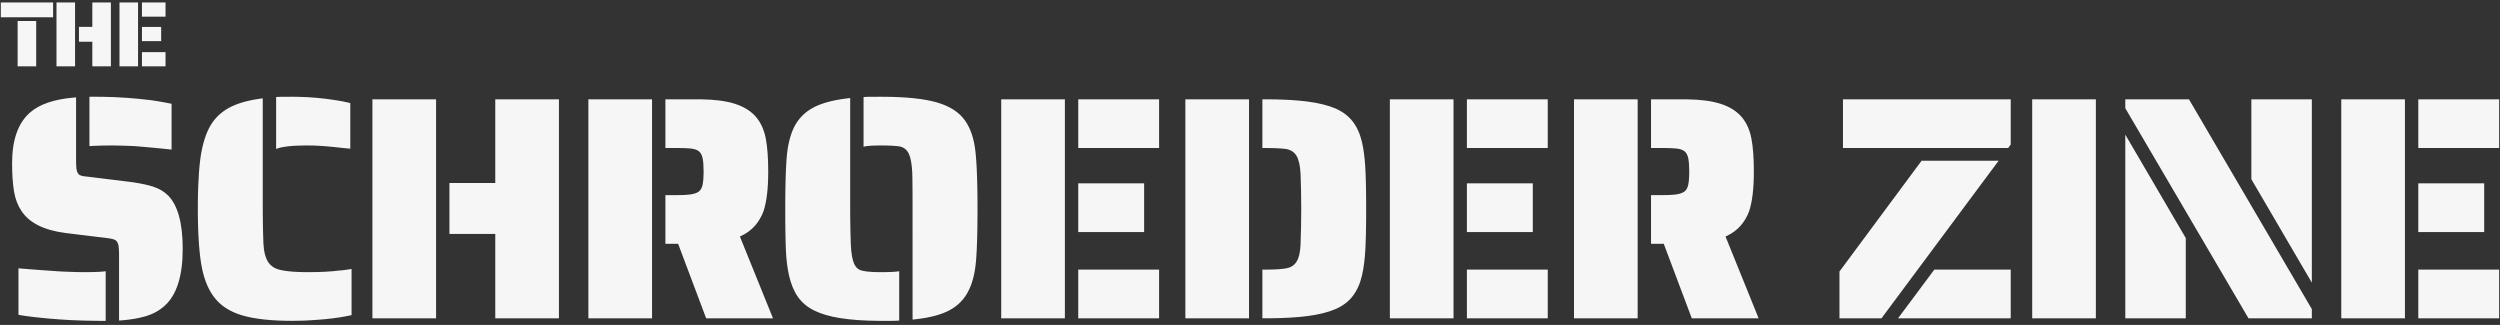 <?xml version="1.0" encoding="UTF-8"?>
<svg viewBox="0 0 377 49" version="1.1" xmlns="http://www.w3.org/2000/svg" xmlns:xlink="http://www.w3.org/1999/xlink">
    <rect x="0" y="0" width="377" height="49" fill="#333333" stroke="none"/>
    <title>Shape</title>
    <g id="Splash-Page" stroke="none" stroke-width="1" fill="none" fill-rule="evenodd">
        <g id="Splash" transform="translate(-306, -481)" fill="#F6F6F6" fill-rule="nonzero">
            <g id="Group" transform="translate(306.126, 481.368)">
                <path d="M128.082,14.416 L128.082,31.12 L128.086,32.243 C128.096,33.728 128.127,35.162 128.178,36.544 C128.242,37.856 128.41,38.816 128.682,39.424 C128.929,39.977 129.329,40.318 129.88,40.447 L130.05,40.48 C130.176,40.51 130.321,40.536 130.485,40.558 L130.841,40.599 C130.968,40.611 131.104,40.622 131.249,40.631 L131.709,40.654 L131.709,40.654 L132.221,40.667 L132.221,40.667 L132.786,40.672 L132.786,40.672 L133.362,40.669 L133.362,40.669 L133.879,40.658 L133.879,40.658 L134.337,40.641 C134.48,40.635 134.612,40.627 134.736,40.617 L135.075,40.587 L135.075,40.587 L135.356,40.549 L135.356,40.549 L135.474,40.528 L135.474,47.968 L135.192,47.992 L135.192,47.992 L134.839,48.007 L134.839,48.007 L134.416,48.015 L132.786,48.016 L132.29,48.014 C127.876,47.979 124.681,47.467 122.706,46.48 C121.65,45.968 120.818,45.28 120.21,44.416 C119.602,43.552 119.154,42.48 118.866,41.2 C118.61,40.08 118.45,38.792 118.386,37.336 L118.364,36.761 L118.364,36.761 L118.335,35.791 L118.335,35.791 L118.308,34.294 L118.308,34.294 L118.296,33.02 L118.296,33.02 L118.29,31.12 L118.295,29.587 L118.295,29.587 L118.305,28.63 L118.305,28.63 L118.328,27.293 L118.328,27.293 L118.35,26.466 L118.35,26.466 L118.376,25.692 L118.376,25.692 L118.407,24.97 L118.407,24.97 L118.463,23.984 L118.463,23.984 L118.506,23.392 L118.506,23.392 C118.65,21.6 119.01,20.096 119.586,18.88 C120.226,17.568 121.202,16.56 122.514,15.856 C123.744,15.196 125.452,14.733 127.638,14.467 L128.082,14.416 Z M39.498,14.464 L39.498,31.12 L39.502,32.188 C39.512,33.601 39.543,34.973 39.594,36.304 C39.658,37.584 39.906,38.544 40.338,39.184 C40.734,39.771 41.338,40.156 42.151,40.339 L42.378,40.384 C43.018,40.521 43.878,40.609 44.959,40.648 L45.634,40.666 L45.634,40.666 L46.362,40.672 L46.362,40.672 C48.186,40.672 49.738,40.592 51.018,40.432 C51.457,40.405 51.978,40.342 52.581,40.244 L52.89,40.192 L52.89,47.152 L52.36,47.265 C50.925,47.556 49.326,47.758 47.562,47.872 C46.474,47.968 45.274,48.016 43.962,48.016 C40.762,48.016 38.226,47.736 36.354,47.176 C34.482,46.616 33.066,45.68 32.106,44.368 C31.178,43.12 30.546,41.464 30.21,39.4 C30.023,38.253 29.889,36.892 29.806,35.316 L29.762,34.344 C29.743,33.845 29.729,33.327 29.72,32.79 L29.708,31.69 C29.707,31.502 29.706,31.312 29.706,31.12 L29.712,30.007 C29.715,29.645 29.721,29.292 29.729,28.948 L29.757,27.943 C29.813,26.313 29.916,24.908 30.066,23.728 C30.306,21.84 30.746,20.256 31.386,18.976 C32.058,17.664 33.042,16.648 34.338,15.928 C35.548,15.256 37.127,14.786 39.075,14.518 L39.498,14.464 Z M2.658,47.104 L2.658,40.096 L4.431,40.24 L4.431,40.24 L6.35,40.384 L6.35,40.384 L8.417,40.528 C8.654,40.544 8.895,40.56 9.138,40.576 L11.106,40.648 L11.106,40.648 L12.1,40.67 L12.1,40.67 L12.402,40.672 L13.587,40.663 L13.587,40.663 L14.33,40.644 L14.33,40.644 L14.756,40.626 L14.756,40.626 L15.291,40.591 L15.291,40.591 L15.578,40.562 C15.621,40.556 15.662,40.551 15.701,40.545 L15.81,40.528 L15.81,48.016 L15.282,48.016 L14.329,48.012 C11.805,47.989 9.424,47.873 7.186,47.666 L5.984,47.547 L5.984,47.547 L5.288,47.473 L5.288,47.473 L4.648,47.399 L4.648,47.399 L4.066,47.326 L4.066,47.326 L3.54,47.252 L3.54,47.252 L3.07,47.178 L3.07,47.178 L2.658,47.104 Z M11.346,14.32 L11.346,23.968 L11.348,24.21 C11.353,24.522 11.368,24.794 11.394,25.024 C11.426,25.312 11.49,25.536 11.586,25.696 C11.682,25.888 11.842,26.024 12.066,26.104 C12.253,26.171 12.517,26.221 12.859,26.254 L13.074,26.272 L19.698,27.088 L20.103,27.147 C21.295,27.328 22.28,27.549 23.058,27.808 C23.922,28.096 24.658,28.544 25.266,29.152 C26.706,30.656 27.426,33.328 27.426,37.168 C27.426,41.232 26.53,44.08 24.738,45.712 C23.938,46.448 22.97,46.984 21.834,47.32 C20.824,47.619 19.656,47.823 18.331,47.932 L17.826,47.968 L17.826,37.888 L17.824,37.645 C17.813,37.097 17.766,36.69 17.682,36.424 C17.586,36.12 17.426,35.912 17.202,35.8 C17.006,35.702 16.688,35.622 16.247,35.561 L9.777,34.772 C6.491,34.35 4.263,33.229 3.09,31.408 C2.546,30.608 2.178,29.632 1.986,28.48 C1.794,27.328 1.698,25.92 1.698,24.256 C1.698,20.704 2.61,18.144 4.434,16.576 C5.842,15.352 8.011,14.61 10.942,14.352 L11.346,14.32 Z M132.786,14.224 L133.318,14.226 C136.646,14.253 139.244,14.532 141.114,15.064 C143.082,15.624 144.514,16.544 145.41,17.824 C146.242,19.008 146.762,20.56 146.97,22.48 L147.024,23.027 L147.024,23.027 L147.073,23.622 L147.073,23.622 L147.117,24.265 L147.117,24.265 L147.156,24.955 L147.156,24.955 L147.189,25.693 L147.189,25.693 L147.218,26.479 L147.218,26.479 L147.25,27.746 L147.25,27.746 L147.272,29.121 L147.272,29.121 L147.281,30.602 L147.281,30.602 L147.28,32.155 L147.28,32.155 L147.267,33.611 L147.267,33.611 L147.244,34.951 L147.244,34.951 L147.222,35.78 L147.222,35.78 L147.196,36.558 L147.196,36.558 L147.165,37.283 L147.165,37.283 L147.109,38.275 L147.109,38.275 L147.066,38.872 L147.066,38.872 C146.922,40.68 146.562,42.176 145.986,43.36 C145.346,44.704 144.362,45.728 143.034,46.432 C141.789,47.092 140.087,47.541 137.928,47.779 L137.49,47.824 L137.486,29.005 L137.486,29.005 L137.462,26.436 L137.462,26.436 L137.442,25.648 L137.442,25.648 C137.378,24.336 137.202,23.384 136.914,22.792 C136.626,22.2 136.162,21.84 135.522,21.712 C135.202,21.664 134.814,21.628 134.358,21.604 L133.778,21.581 C133.574,21.575 133.359,21.571 133.133,21.569 L132.517,21.569 L132.517,21.569 L132.018,21.576 L132.018,21.576 L131.57,21.589 L131.57,21.589 L131.173,21.61 C131.111,21.614 131.052,21.618 130.994,21.623 L130.674,21.653 L130.674,21.653 L130.405,21.691 C130.324,21.705 130.252,21.719 130.188,21.735 L130.098,21.76 L130.098,14.272 L130.23,14.259 L130.38,14.248 L130.38,14.248 L130.733,14.233 L130.733,14.233 L131.156,14.225 L131.156,14.225 L132.786,14.224 Z M253.794,14.608 L254.243,14.611 C256.309,14.639 258,14.862 259.314,15.28 C260.722,15.728 261.81,16.416 262.578,17.344 C263.282,18.208 263.754,19.28 263.994,20.56 C264.234,21.84 264.354,23.488 264.354,25.504 C264.354,28.096 264.114,30.096 263.634,31.504 C262.999,33.196 261.908,34.418 260.36,35.168 L260.082,35.296 L265.074,47.632 L254.994,47.632 L250.77,36.4 L248.85,36.4 L248.85,29.056 L250.482,29.056 L251.108,29.05 L251.108,29.05 L251.662,29.032 C252.095,29.013 252.454,28.98 252.738,28.936 C253.25,28.856 253.65,28.704 253.938,28.48 C254.194,28.256 254.37,27.92 254.466,27.472 C254.53,27.173 254.573,26.782 254.594,26.299 L254.608,25.784 L254.608,25.784 L254.61,25.504 C254.61,24.64 254.562,23.976 254.466,23.512 C254.37,23.048 254.194,22.704 253.938,22.48 C253.682,22.256 253.306,22.112 252.81,22.048 C252.711,22.035 252.6,22.024 252.479,22.013 L252.08,21.987 L252.08,21.987 L251.615,21.967 L251.615,21.967 L251.082,21.956 C250.988,21.955 250.89,21.954 250.79,21.953 L248.85,21.952 L248.85,14.608 L253.794,14.608 Z M303.09,40.288 L303.09,47.632 L286.098,47.632 L291.57,40.288 L303.09,40.288 Z M301.266,23.872 L283.602,47.632 L277.266,47.632 L277.266,40.576 L289.65,23.872 L301.266,23.872 Z M376.746,40.288 L376.746,47.632 L364.554,47.632 L364.554,40.288 L376.746,40.288 Z M219.066,14.608 L219.066,47.632 L209.466,47.632 L209.466,14.608 L219.066,14.608 Z M65.634,14.608 L65.634,47.632 L56.034,47.632 L56.034,14.608 L65.634,14.608 Z M84.162,14.608 L84.162,47.632 L74.562,47.632 L74.562,34.912 L67.65,34.912 L67.65,27.232 L74.562,27.232 L74.562,14.608 L84.162,14.608 Z M98.202,14.608 L98.202,47.632 L88.602,47.632 L88.602,14.608 L98.202,14.608 Z M105.162,14.608 L105.611,14.611 C107.677,14.639 109.368,14.862 110.682,15.28 C112.09,15.728 113.178,16.416 113.946,17.344 C114.65,18.208 115.122,19.28 115.362,20.56 C115.602,21.84 115.722,23.488 115.722,25.504 C115.722,28.096 115.482,30.096 115.002,31.504 C114.367,33.196 113.276,34.418 111.728,35.168 L111.45,35.296 L116.442,47.632 L106.362,47.632 L102.138,36.4 L100.218,36.4 L100.218,29.056 L101.85,29.056 L102.476,29.05 L102.476,29.05 L103.03,29.032 C103.463,29.013 103.822,28.98 104.106,28.936 C104.618,28.856 105.018,28.704 105.306,28.48 C105.562,28.256 105.738,27.92 105.834,27.472 C105.919,27.074 105.967,26.511 105.976,25.784 L105.978,25.504 C105.978,24.64 105.93,23.976 105.834,23.512 C105.738,23.048 105.562,22.704 105.306,22.48 C105.05,22.256 104.674,22.112 104.178,22.048 C104.079,22.035 103.968,22.024 103.847,22.013 L103.448,21.987 L103.448,21.987 L102.983,21.967 L102.983,21.967 L102.45,21.956 C102.356,21.955 102.258,21.954 102.158,21.953 L100.218,21.952 L100.218,14.608 L105.162,14.608 Z M174.666,40.288 L174.666,47.632 L162.474,47.632 L162.474,40.288 L174.666,40.288 Z M160.458,14.608 L160.458,47.632 L150.858,47.632 L150.858,14.608 L160.458,14.608 Z M362.538,14.608 L362.538,47.632 L352.938,47.632 L352.938,14.608 L362.538,14.608 Z M320.37,19.936 L329.49,35.536 L329.49,47.632 L320.37,47.632 L320.37,19.936 Z M188.226,14.608 L188.226,47.632 L178.626,47.632 L178.626,14.608 L188.226,14.608 Z M190.242,14.608 L191.168,14.61 C192.061,14.615 192.899,14.635 193.684,14.67 L194.599,14.718 C195.489,14.773 196.3,14.848 197.034,14.944 C198.746,15.168 200.162,15.52 201.282,16 C202.37,16.48 203.234,17.136 203.874,17.968 C204.514,18.8 204.978,19.84 205.266,21.088 C205.494,22.084 205.652,23.237 205.74,24.549 L205.785,25.359 L205.785,25.359 L205.813,26.02 L205.813,26.02 L205.847,27.114 L205.847,27.114 L205.871,28.328 L205.871,28.328 L205.885,29.664 L205.885,29.664 L205.89,31.12 L205.89,31.12 L205.885,32.593 L205.885,32.593 L205.871,33.939 L205.871,33.939 L205.847,35.158 L205.847,35.158 L205.825,35.9 L205.825,35.9 L205.785,36.908 L205.785,36.908 L205.77,37.216 C205.69,38.72 205.522,40.032 205.266,41.152 C204.978,42.4 204.514,43.44 203.874,44.272 C203.234,45.104 202.37,45.76 201.282,46.24 C200.162,46.72 198.746,47.072 197.034,47.296 C195.444,47.504 193.489,47.615 191.168,47.63 L190.242,47.632 L190.242,40.288 L190.955,40.287 L191.571,40.278 L191.571,40.278 L192.132,40.26 L192.132,40.26 L192.636,40.234 C193.192,40.198 193.634,40.144 193.962,40.072 C194.618,39.928 195.106,39.584 195.426,39.04 C195.749,38.512 195.937,37.702 195.991,36.609 L196.002,36.304 C196.066,34.704 196.098,32.976 196.098,31.12 C196.098,29.296 196.066,27.552 196.002,25.888 C195.938,24.64 195.738,23.728 195.402,23.152 C195.066,22.576 194.53,22.224 193.794,22.096 C193.393,22.044 192.896,22.006 192.304,21.982 L191.68,21.963 C191.571,21.96 191.459,21.958 191.345,21.957 L190.242,21.952 L190.242,14.608 Z M329.97,14.608 L348.498,46.24 L348.498,47.632 L338.946,47.632 L320.37,15.952 L320.37,14.608 L329.97,14.608 Z M233.274,40.288 L233.274,47.632 L221.082,47.632 L221.082,40.288 L233.274,40.288 Z M246.834,14.608 L246.834,47.632 L237.234,47.632 L237.234,14.608 L246.834,14.608 Z M315.93,14.608 L315.93,47.632 L306.33,47.632 L306.33,14.608 L315.93,14.608 Z M348.498,14.608 L348.498,42.256 L339.378,26.656 L339.378,14.608 L348.498,14.608 Z M374.49,27.28 L374.49,34.624 L364.554,34.624 L364.554,27.28 L374.49,27.28 Z M172.41,27.28 L172.41,34.624 L162.474,34.624 L162.474,27.28 L172.41,27.28 Z M231.018,27.28 L231.018,34.624 L221.082,34.624 L221.082,27.28 L231.018,27.28 Z M14.562,14.224 L15.44,14.231 C17.792,14.265 20.219,14.439 22.722,14.752 C22.978,14.789 23.243,14.829 23.517,14.873 L24.368,15.018 C24.66,15.071 24.962,15.127 25.273,15.187 L25.746,15.28 L25.746,22.192 L24.746,22.081 L24.746,22.081 L23.707,21.978 L23.707,21.978 L22.109,21.831 L22.109,21.831 L20.591,21.699 C20.455,21.687 20.318,21.676 20.178,21.664 L19.329,21.629 L19.329,21.629 L18.55,21.603 L18.55,21.603 L17.51,21.577 L17.51,21.577 L16.903,21.569 L16.903,21.569 L16.626,21.568 C15.704,21.568 14.824,21.588 13.984,21.629 L13.362,21.664 L13.362,14.224 L14.562,14.224 Z M43.962,14.224 L44.764,14.232 C46.629,14.267 48.458,14.424 50.25,14.704 C50.485,14.74 50.707,14.775 50.918,14.811 L51.516,14.917 C51.609,14.935 51.7,14.953 51.788,14.971 L52.278,15.077 C52.354,15.095 52.427,15.113 52.497,15.131 L52.698,15.184 L52.698,22.048 L52.234,22.011 L52.234,22.011 L51.143,21.902 L51.143,21.902 L50.298,21.808 L50.298,21.808 C48.794,21.648 47.482,21.568 46.362,21.568 L45.643,21.573 C45.528,21.574 45.416,21.576 45.306,21.579 L44.676,21.598 L44.676,21.598 L44.106,21.627 C43.836,21.644 43.588,21.664 43.362,21.688 C42.717,21.757 42.173,21.866 41.728,22.017 L41.514,22.096 L41.514,14.272 L41.633,14.259 C41.717,14.251 41.814,14.245 41.922,14.24 L42.283,14.228 C42.349,14.227 42.418,14.226 42.49,14.225 L43.962,14.224 Z M233.274,14.608 L233.274,21.952 L221.082,21.952 L221.082,14.608 L233.274,14.608 Z M303.09,14.608 L303.09,21.424 L302.706,21.952 L277.794,21.952 L277.794,14.608 L303.09,14.608 Z M174.666,14.608 L174.666,21.952 L162.474,21.952 L162.474,14.608 L174.666,14.608 Z M376.746,14.608 L376.746,21.952 L364.554,21.952 L364.554,14.608 L376.746,14.608 Z M5.334,2.8 L5.334,9.632 L2.534,9.632 L2.534,2.8 L5.334,2.8 Z M11.193,1.76747506e-13 L11.193,9.632 L8.393,9.632 L8.393,1.76747506e-13 L11.193,1.76747506e-13 Z M16.597,1.76747506e-13 L16.597,9.632 L13.797,9.632 L13.797,5.922 L11.781,5.922 L11.781,3.682 L13.797,3.682 L13.797,1.76747506e-13 L16.597,1.76747506e-13 Z M20.692,1.76747506e-13 L20.692,9.632 L17.892,9.632 L17.892,1.76747506e-13 L20.692,1.76747506e-13 Z M24.836,7.49 L24.836,9.632 L21.28,9.632 L21.28,7.49 L24.836,7.49 Z M24.178,3.696 L24.178,5.838 L21.28,5.838 L21.28,3.696 L24.178,3.696 Z M7.882,1.76747506e-13 L7.882,2.24 L7.10542736e-15,2.24 L7.10542736e-15,1.76747506e-13 L7.882,1.76747506e-13 Z M24.836,1.76747506e-13 L24.836,2.142 L21.28,2.142 L21.28,1.76747506e-13 L24.836,1.76747506e-13 Z" id="Shape"></path>
            </g>
        </g>
    </g>
</svg>